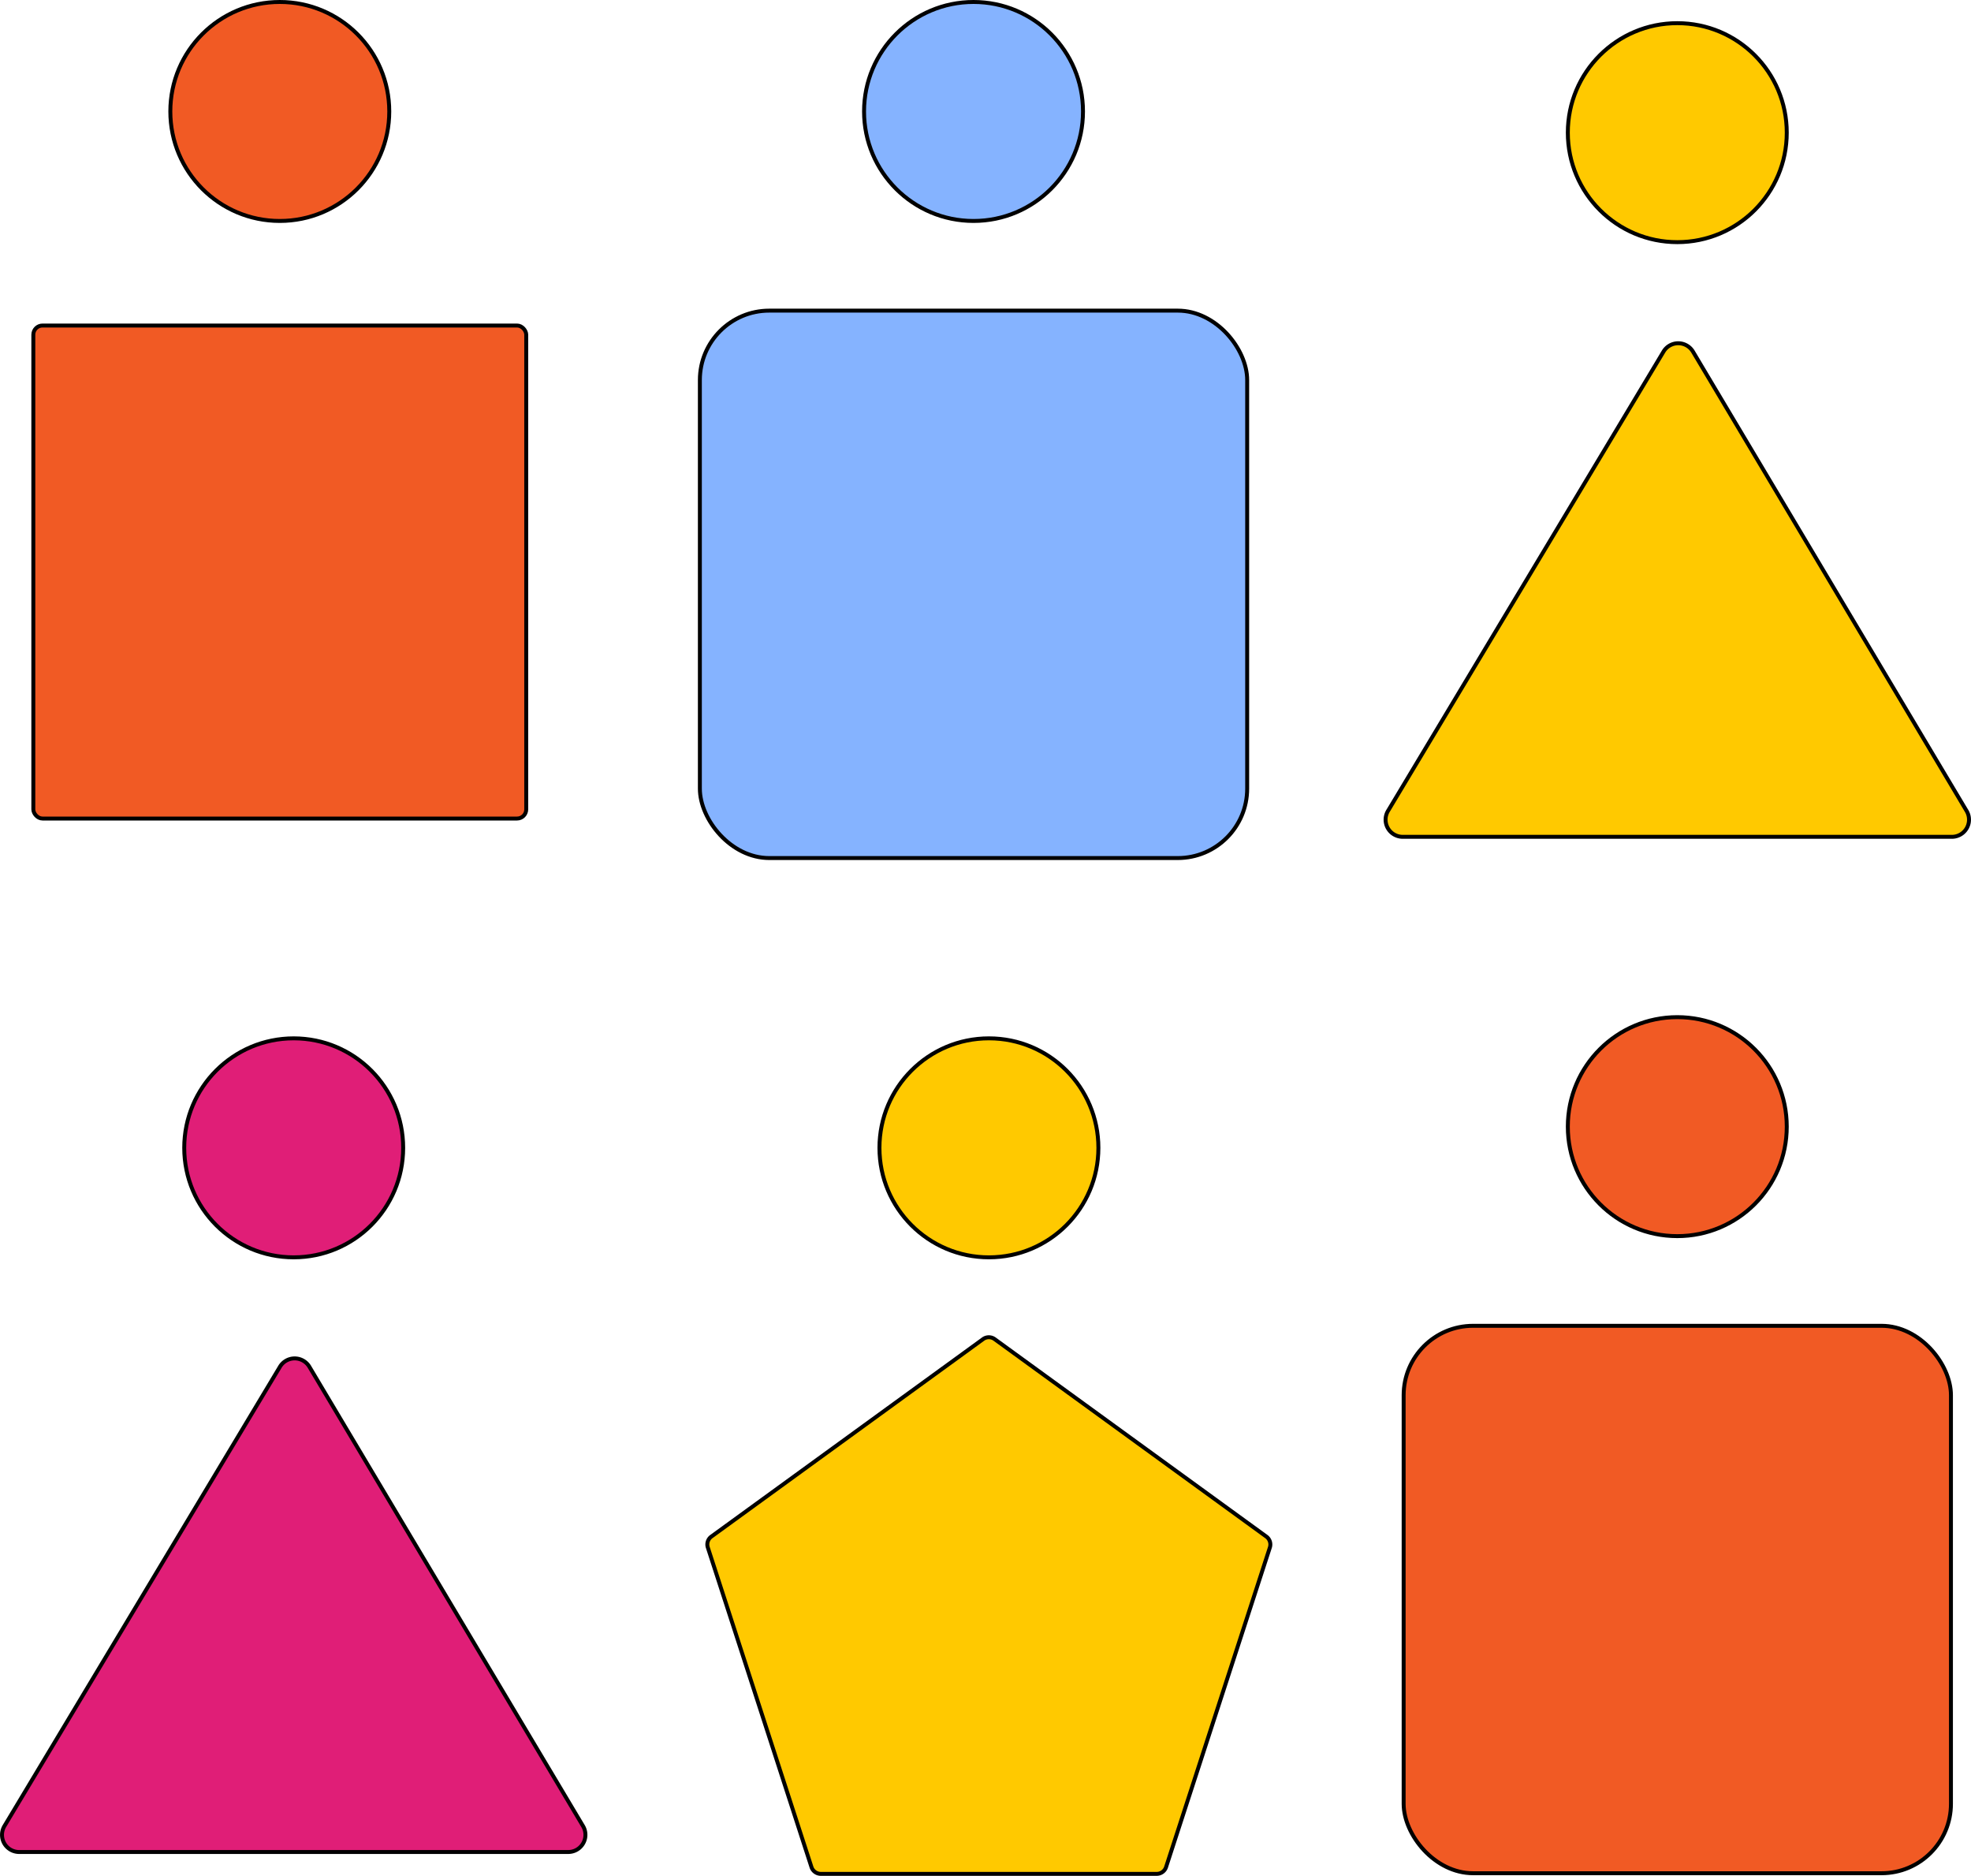 <svg xmlns="http://www.w3.org/2000/svg" viewBox="0 0 500.36 476.1"><defs><style>.cls-1{fill:#f15a24;}.cls-1,.cls-2,.cls-3,.cls-4{stroke:#000;stroke-miterlimit:10;}.cls-2{fill:#85b3ff;}.cls-3{fill:#e01e77;}.cls-4{fill:#ffc900;}</style></defs><g id="Livello_2" data-name="Livello 2"><g id="Livello_1-2" data-name="Livello 1"><rect class="cls-1" x="8.46" y="82.62" width="125.13" height="125.13" rx="2.33"/><circle class="cls-1" cx="71.03" cy="28.29" r="27.79"/><rect class="cls-2" x="177.67" y="78.84" width="138.94" height="138.94" rx="17.62"/><circle class="cls-2" cx="247.14" cy="28.29" r="27.79"/><rect class="cls-1" x="356.33" y="336.5" width="138.94" height="138.94" rx="17.62"/><circle class="cls-1" cx="425.8" cy="285.95" r="27.79"/><path class="cls-3" d="M71.07,346.89,1.13,463.46a4.35,4.35,0,0,0,3.73,6.59h139.4a4.36,4.36,0,0,0,3.75-6.58L78.54,346.9A4.35,4.35,0,0,0,71.07,346.89Z"/><circle class="cls-3" cx="74.56" cy="291.33" r="27.79"/><path class="cls-4" d="M422.31,89.23,352.37,205.8a4.35,4.35,0,0,0,3.73,6.59H495.5a4.35,4.35,0,0,0,3.74-6.58L429.78,89.25A4.35,4.35,0,0,0,422.31,89.23Z"/><circle class="cls-4" cx="425.8" cy="33.67" r="27.79"/><circle class="cls-4" cx="251.05" cy="291.33" r="27.79"/><path class="cls-4" d="M249.59,339.86l-69,50.13a2.47,2.47,0,0,0-.9,2.78L206,473.88a2.5,2.5,0,0,0,2.37,1.72h85.28a2.5,2.5,0,0,0,2.37-1.72l26.35-81.11a2.49,2.49,0,0,0-.9-2.78l-69-50.13A2.49,2.49,0,0,0,249.59,339.86Z"/></g></g></svg>